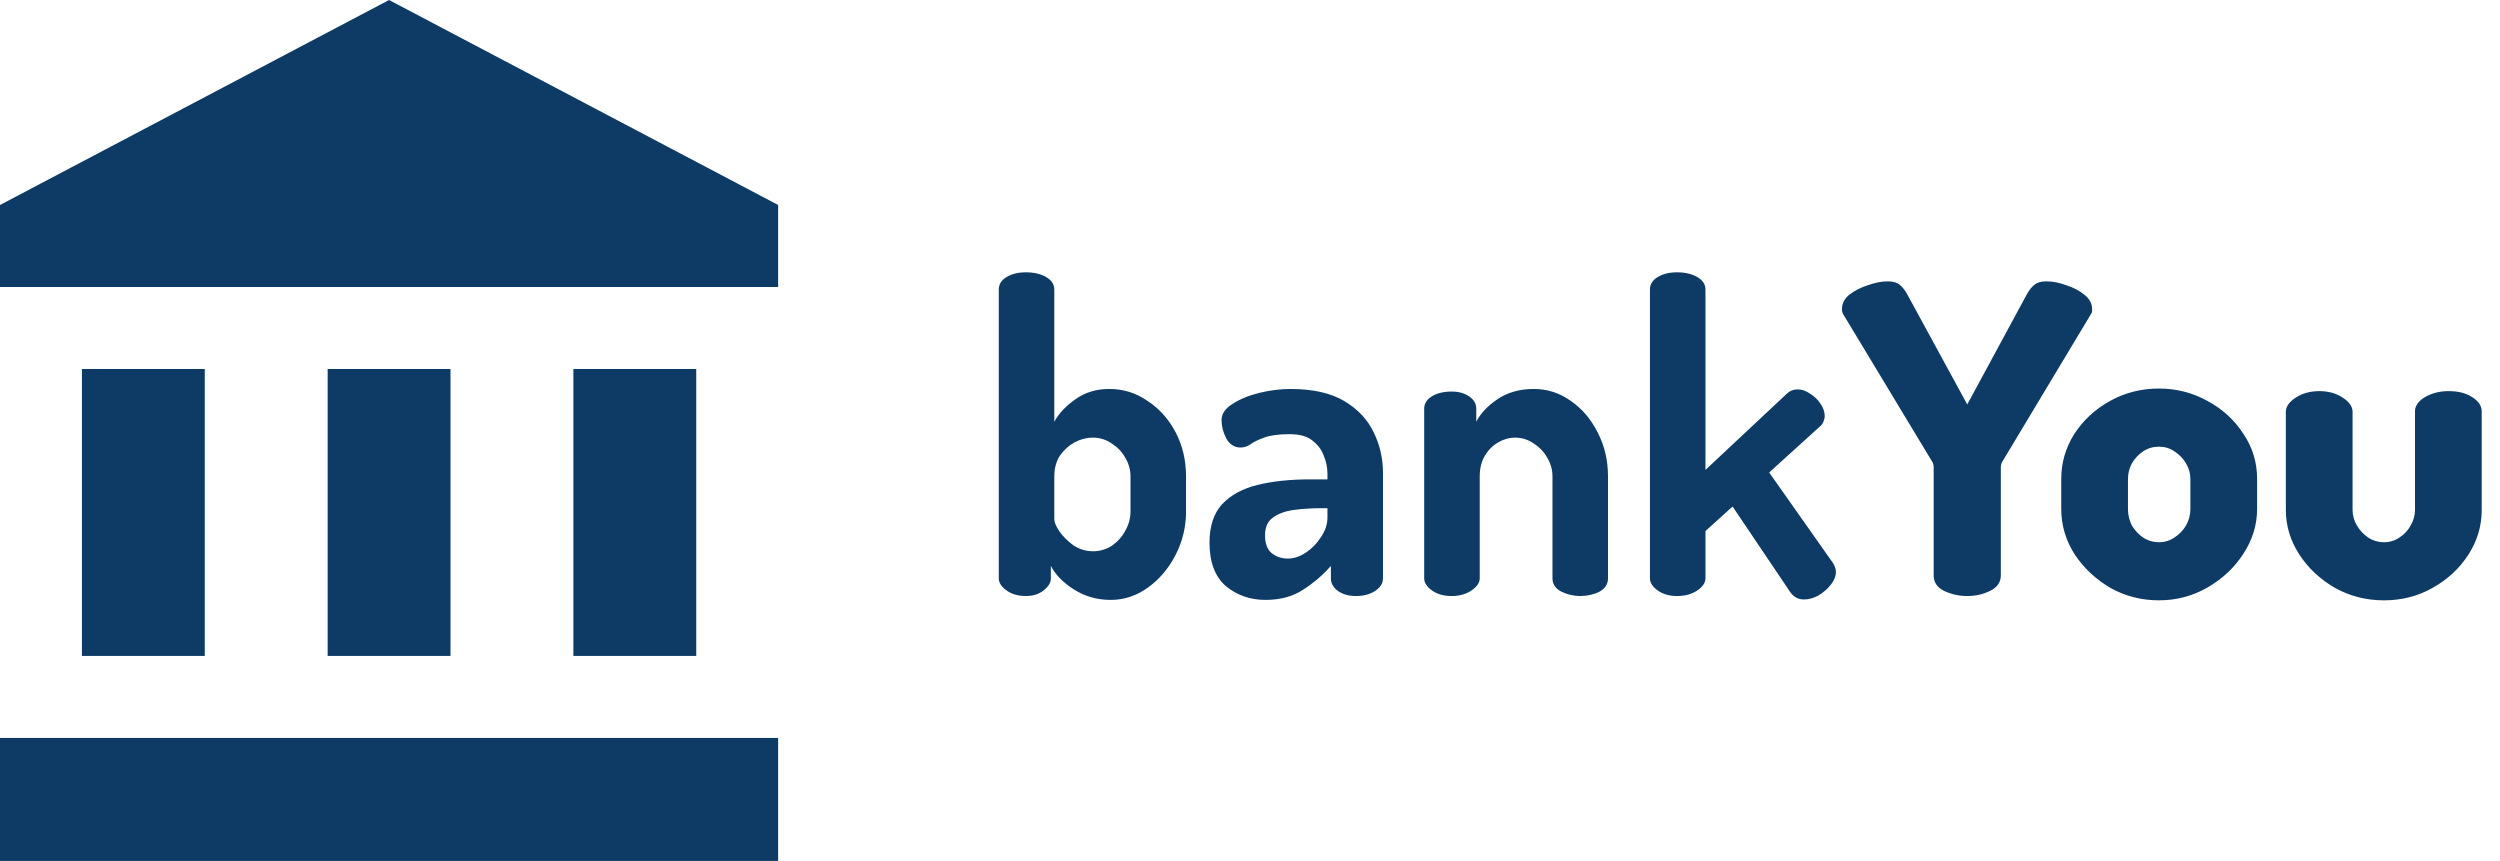 <svg width="151" height="52" viewBox="0 0 151 52" fill="none" xmlns="http://www.w3.org/2000/svg">
<path d="M23.5 0L0 12.381V17.333H47V12.381L23.5 0ZM34.632 22.286V39.619H42.053V22.286H34.632ZM0 52H47V44.571H0V52ZM19.79 22.286V39.619H27.21V22.286H19.79ZM4.947 22.286V39.619H12.368V22.286H4.947Z" fill="#0D3B66"/>
<path d="M67.086 36.234C66.271 36.234 65.535 36.026 64.876 35.61C64.217 35.194 63.749 34.717 63.472 34.18V34.934C63.472 35.194 63.325 35.437 63.03 35.662C62.753 35.887 62.397 36 61.964 36C61.496 36 61.106 35.887 60.794 35.662C60.482 35.437 60.326 35.194 60.326 34.934V17.488C60.326 17.176 60.482 16.925 60.794 16.734C61.106 16.543 61.496 16.448 61.964 16.448C62.449 16.448 62.857 16.543 63.186 16.734C63.515 16.925 63.68 17.176 63.68 17.488V25.47C63.957 24.967 64.382 24.517 64.954 24.118C65.526 23.702 66.211 23.494 67.008 23.494C67.857 23.494 68.629 23.737 69.322 24.222C70.033 24.69 70.596 25.323 71.012 26.12C71.428 26.917 71.636 27.801 71.636 28.772V30.904C71.636 31.823 71.428 32.689 71.012 33.504C70.596 34.319 70.041 34.977 69.348 35.48C68.655 35.983 67.901 36.234 67.086 36.234ZM66.02 33.296C66.436 33.296 66.817 33.183 67.164 32.958C67.511 32.715 67.779 32.412 67.97 32.048C68.178 31.684 68.282 31.303 68.282 30.904V28.772C68.282 28.373 68.178 28.001 67.97 27.654C67.779 27.307 67.511 27.021 67.164 26.796C66.817 26.553 66.427 26.432 65.994 26.432C65.63 26.432 65.266 26.527 64.902 26.718C64.555 26.909 64.261 27.177 64.018 27.524C63.793 27.871 63.68 28.287 63.68 28.772V31.372C63.68 31.545 63.784 31.788 63.992 32.1C64.2 32.395 64.477 32.672 64.824 32.932C65.188 33.175 65.587 33.296 66.02 33.296ZM76.434 36.234C75.516 36.234 74.718 35.957 74.042 35.402C73.384 34.83 73.054 33.955 73.054 32.776C73.054 31.788 73.306 31.017 73.808 30.462C74.328 29.907 75.039 29.517 75.94 29.292C76.859 29.067 77.916 28.954 79.112 28.954H80.178V28.616C80.178 28.235 80.1 27.862 79.944 27.498C79.806 27.134 79.572 26.831 79.242 26.588C78.93 26.345 78.48 26.224 77.89 26.224C77.232 26.224 76.72 26.293 76.356 26.432C76.01 26.553 75.741 26.683 75.55 26.822C75.36 26.961 75.152 27.03 74.926 27.03C74.562 27.03 74.276 26.848 74.068 26.484C73.878 26.12 73.782 25.747 73.782 25.366C73.782 25.002 73.999 24.681 74.432 24.404C74.883 24.109 75.429 23.884 76.07 23.728C76.712 23.572 77.336 23.494 77.942 23.494C79.294 23.494 80.378 23.737 81.192 24.222C82.007 24.707 82.596 25.331 82.96 26.094C83.342 26.857 83.532 27.68 83.532 28.564V34.934C83.532 35.229 83.376 35.48 83.064 35.688C82.752 35.896 82.362 36 81.894 36C81.461 36 81.097 35.896 80.802 35.688C80.525 35.48 80.386 35.229 80.386 34.934V34.18C79.918 34.717 79.364 35.194 78.722 35.61C78.098 36.026 77.336 36.234 76.434 36.234ZM77.786 33.738C78.15 33.738 78.514 33.617 78.878 33.374C79.242 33.131 79.546 32.819 79.788 32.438C80.048 32.057 80.178 31.658 80.178 31.242V30.696H79.788C79.216 30.696 78.67 30.731 78.15 30.8C77.63 30.869 77.206 31.025 76.876 31.268C76.564 31.493 76.408 31.849 76.408 32.334C76.408 32.819 76.538 33.175 76.798 33.4C77.076 33.625 77.405 33.738 77.786 33.738ZM87.685 36C87.199 36 86.801 35.887 86.489 35.662C86.177 35.437 86.021 35.194 86.021 34.934V24.69C86.021 24.378 86.177 24.127 86.489 23.936C86.801 23.745 87.199 23.65 87.685 23.65C88.101 23.65 88.447 23.745 88.725 23.936C89.019 24.127 89.167 24.378 89.167 24.69V25.47C89.427 24.967 89.851 24.517 90.441 24.118C91.047 23.702 91.784 23.494 92.651 23.494C93.465 23.494 94.211 23.737 94.887 24.222C95.563 24.69 96.1 25.323 96.499 26.12C96.915 26.917 97.123 27.801 97.123 28.772V34.934C97.123 35.281 96.949 35.549 96.603 35.74C96.256 35.913 95.866 36 95.433 36C95.051 36 94.679 35.913 94.315 35.74C93.951 35.549 93.769 35.281 93.769 34.934V28.772C93.769 28.373 93.665 28.001 93.457 27.654C93.266 27.307 92.997 27.021 92.651 26.796C92.304 26.553 91.923 26.432 91.507 26.432C91.16 26.432 90.822 26.527 90.493 26.718C90.163 26.909 89.895 27.177 89.687 27.524C89.479 27.871 89.375 28.287 89.375 28.772V34.934C89.375 35.194 89.21 35.437 88.881 35.662C88.551 35.887 88.153 36 87.685 36ZM101.294 36C100.826 36 100.436 35.887 100.124 35.662C99.812 35.437 99.656 35.194 99.656 34.934V17.488C99.656 17.176 99.812 16.925 100.124 16.734C100.436 16.543 100.826 16.448 101.294 16.448C101.779 16.448 102.187 16.543 102.516 16.734C102.845 16.925 103.01 17.176 103.01 17.488V28.382L107.924 23.78C108.097 23.607 108.314 23.52 108.574 23.52C108.834 23.52 109.085 23.607 109.328 23.78C109.588 23.936 109.796 24.135 109.952 24.378C110.125 24.621 110.212 24.872 110.212 25.132C110.212 25.236 110.186 25.349 110.134 25.47C110.099 25.574 110.03 25.669 109.926 25.756L106.858 28.538L110.706 33.998C110.827 34.189 110.888 34.371 110.888 34.544C110.888 34.804 110.784 35.064 110.576 35.324C110.368 35.584 110.117 35.801 109.822 35.974C109.527 36.13 109.241 36.208 108.964 36.208C108.617 36.208 108.34 36.061 108.132 35.766L104.648 30.592L103.01 32.074V34.934C103.01 35.194 102.845 35.437 102.516 35.662C102.187 35.887 101.779 36 101.294 36ZM118.822 36C118.32 36 117.852 35.896 117.418 35.688C117.002 35.48 116.794 35.168 116.794 34.752V28.226C116.794 28.087 116.76 27.966 116.69 27.862L111.308 18.944C111.291 18.892 111.274 18.84 111.256 18.788C111.256 18.736 111.256 18.693 111.256 18.658C111.256 18.329 111.404 18.043 111.698 17.8C112.01 17.557 112.383 17.367 112.816 17.228C113.25 17.072 113.648 16.994 114.012 16.994C114.342 16.994 114.584 17.063 114.74 17.202C114.896 17.323 115.044 17.505 115.182 17.748L118.822 24.43L122.436 17.748C122.575 17.505 122.722 17.323 122.878 17.202C123.034 17.063 123.277 16.994 123.606 16.994C123.988 16.994 124.386 17.072 124.802 17.228C125.236 17.367 125.6 17.557 125.894 17.8C126.206 18.043 126.362 18.329 126.362 18.658C126.362 18.693 126.362 18.736 126.362 18.788C126.362 18.84 126.345 18.892 126.31 18.944L120.954 27.862C120.885 27.966 120.85 28.087 120.85 28.226V34.752C120.85 35.168 120.634 35.48 120.2 35.688C119.784 35.896 119.325 36 118.822 36ZM130.401 36.26C129.344 36.26 128.364 36.009 127.463 35.506C126.579 34.986 125.86 34.31 125.305 33.478C124.768 32.629 124.499 31.719 124.499 30.748V28.928C124.499 27.957 124.759 27.056 125.279 26.224C125.816 25.392 126.536 24.725 127.437 24.222C128.338 23.719 129.326 23.468 130.401 23.468C131.458 23.468 132.438 23.719 133.339 24.222C134.24 24.707 134.96 25.366 135.497 26.198C136.052 27.013 136.329 27.923 136.329 28.928V30.748C136.329 31.701 136.052 32.603 135.497 33.452C134.96 34.284 134.24 34.96 133.339 35.48C132.438 36 131.458 36.26 130.401 36.26ZM130.401 32.75C130.748 32.75 131.06 32.655 131.337 32.464C131.632 32.273 131.866 32.031 132.039 31.736C132.212 31.424 132.299 31.095 132.299 30.748V28.928C132.299 28.599 132.212 28.287 132.039 27.992C131.866 27.697 131.632 27.455 131.337 27.264C131.06 27.073 130.748 26.978 130.401 26.978C130.054 26.978 129.734 27.073 129.439 27.264C129.162 27.455 128.936 27.697 128.763 27.992C128.607 28.287 128.529 28.599 128.529 28.928V30.748C128.529 31.095 128.607 31.424 128.763 31.736C128.936 32.031 129.162 32.273 129.439 32.464C129.734 32.655 130.054 32.75 130.401 32.75ZM143.993 36.26C142.919 36.26 141.931 36.009 141.029 35.506C140.128 34.986 139.409 34.31 138.871 33.478C138.334 32.646 138.065 31.753 138.065 30.8V24.872C138.065 24.56 138.265 24.274 138.663 24.014C139.062 23.754 139.539 23.624 140.093 23.624C140.631 23.624 141.099 23.754 141.497 24.014C141.896 24.274 142.095 24.56 142.095 24.872V30.8C142.095 31.129 142.182 31.441 142.355 31.736C142.529 32.031 142.754 32.273 143.031 32.464C143.326 32.655 143.647 32.75 143.993 32.75C144.34 32.75 144.652 32.655 144.929 32.464C145.224 32.273 145.449 32.031 145.605 31.736C145.779 31.441 145.865 31.129 145.865 30.8V24.846C145.865 24.517 146.065 24.231 146.463 23.988C146.879 23.745 147.356 23.624 147.893 23.624C148.483 23.624 148.959 23.745 149.323 23.988C149.705 24.231 149.895 24.517 149.895 24.846V30.8C149.895 31.771 149.627 32.672 149.089 33.504C148.552 34.336 147.833 35.003 146.931 35.506C146.047 36.009 145.068 36.26 143.993 36.26Z" fill="#0D3B66"/>
</svg>
